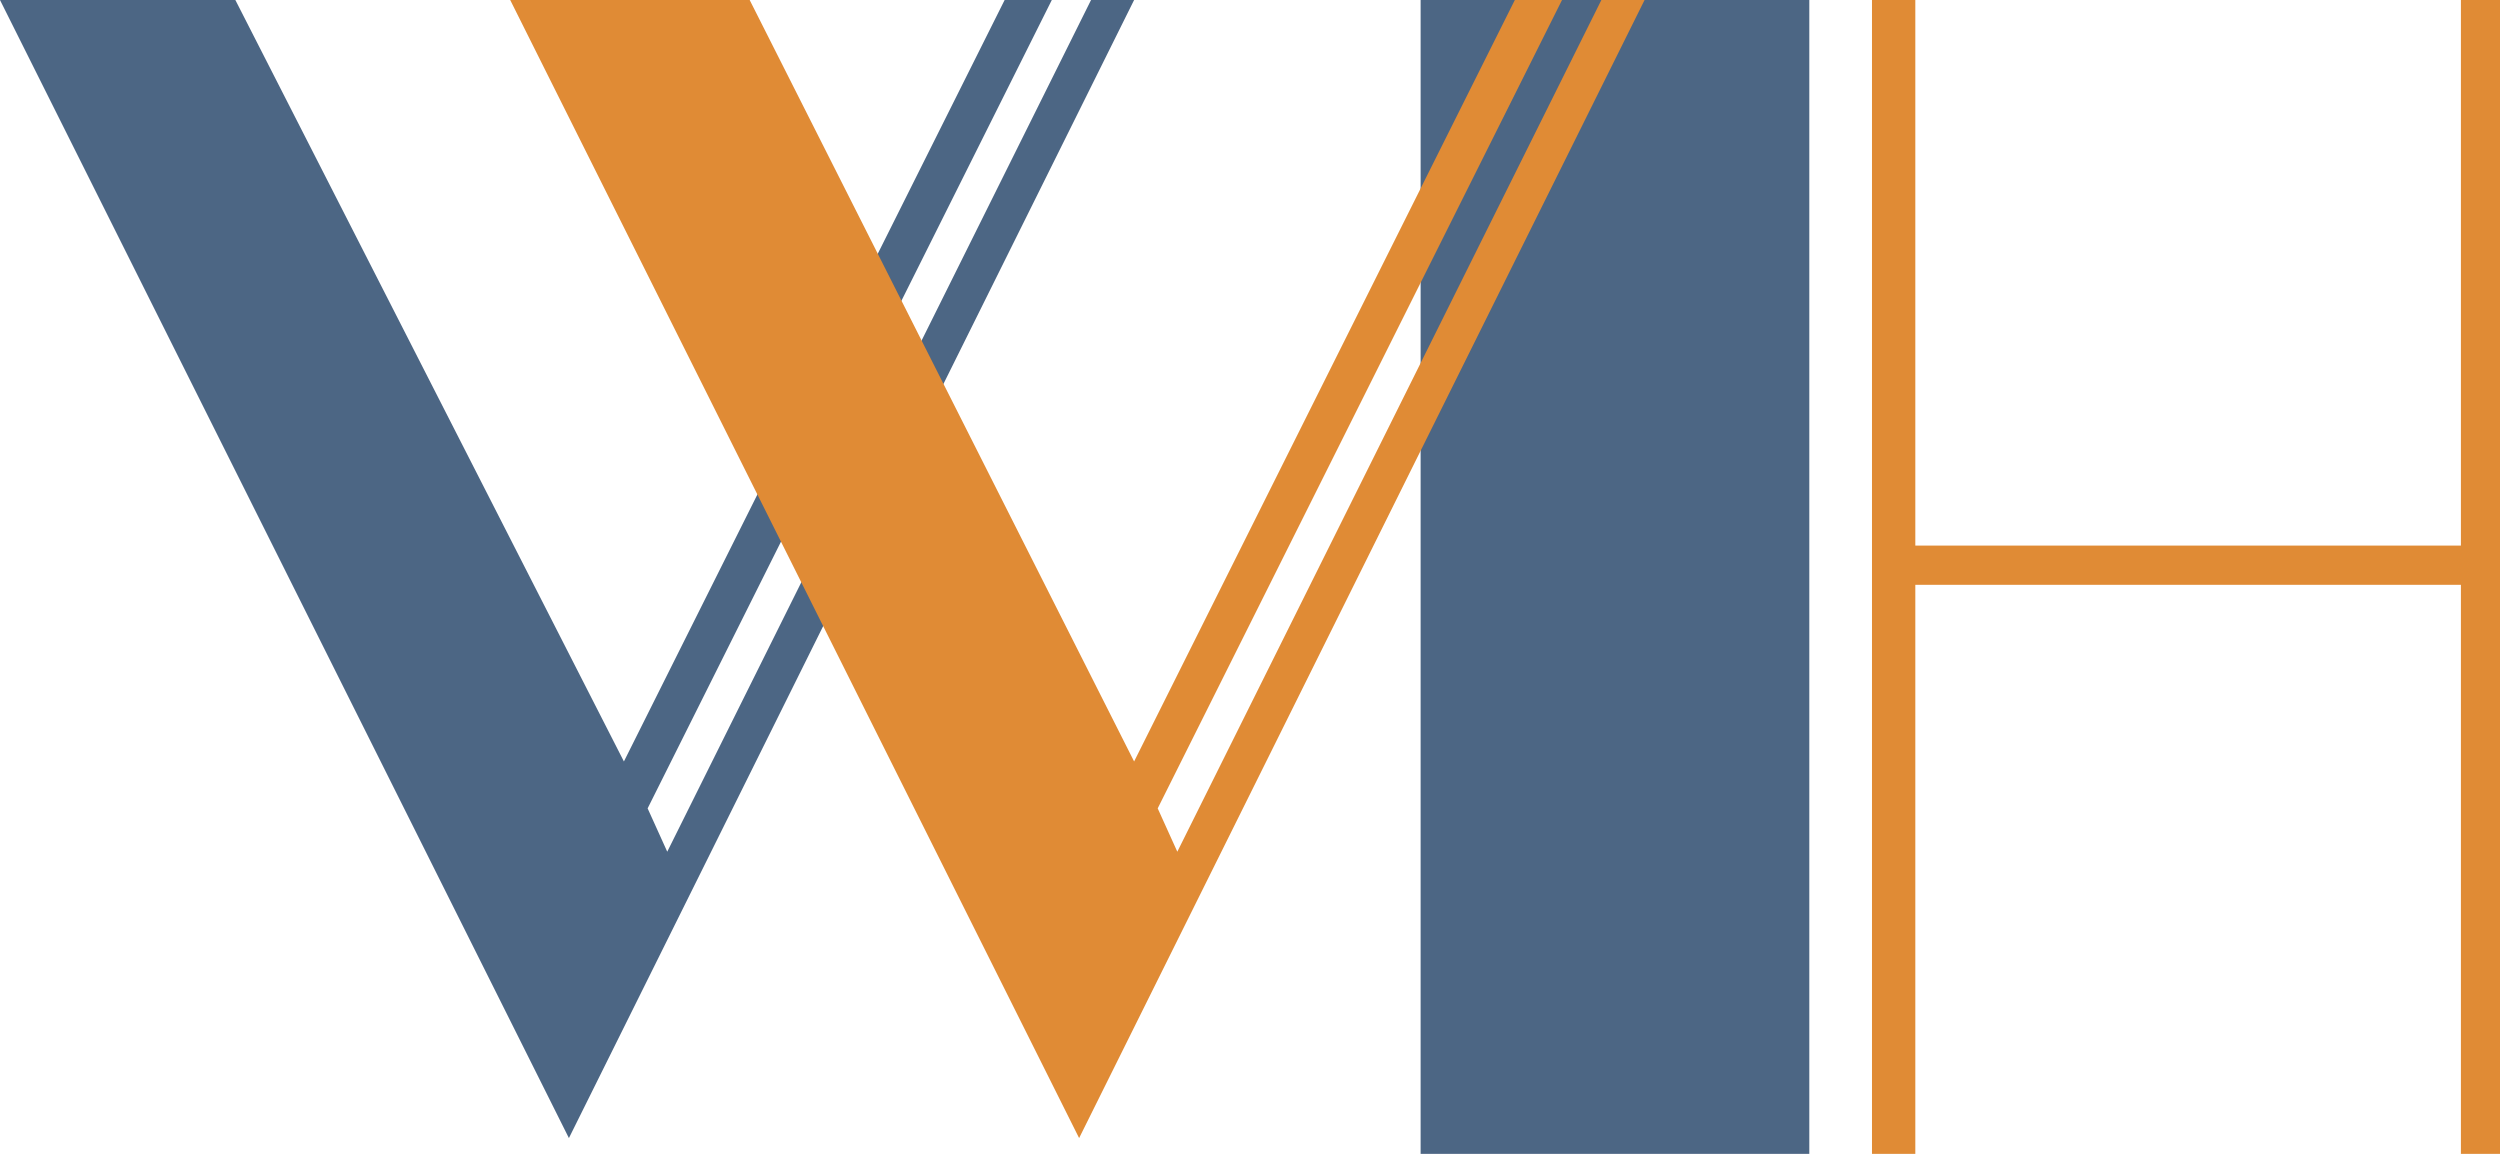 <?xml version="1.0" encoding="UTF-8"?>
<svg id="Layer_1" xmlns="http://www.w3.org/2000/svg" viewBox="0 0 188.65 87.07">
  <polygon points="141.26 87.07 144.53 87.07 144.53 0 141.26 0 141.26 87.07 141.26 87.07" fill="#e08b35"/>
  <polygon points="185.7 87.07 188.65 87.07 188.65 0 185.7 0 185.7 87.07 185.7 87.07" fill="#e08b35"/>
  <polygon points="187.48 41.17 187.48 44.13 142.18 44.13 142.18 41.17 187.48 41.17 187.48 41.17" fill="#e08b35"/>
  <polygon points="107.2 87.07 136.53 87.07 136.53 0 107.2 0 107.2 87.07 107.2 87.07" fill="#4c6684"/>
  <polygon points="0 0 42.93 85.88 85.58 0 82.33 0 50.35 64.27 48.87 61 79.37 0 75.81 0 47.08 57.46 17.76 0 0 0 0 0" fill="#4c6684"/>
  <polygon points="38.5 0 81.43 85.88 124.1 0 120.84 0 88.84 64.27 87.36 61 117.87 0 114.31 0 85.58 57.46 56.57 0 38.5 0 38.5 0" fill="#e08b35"/>
</svg>